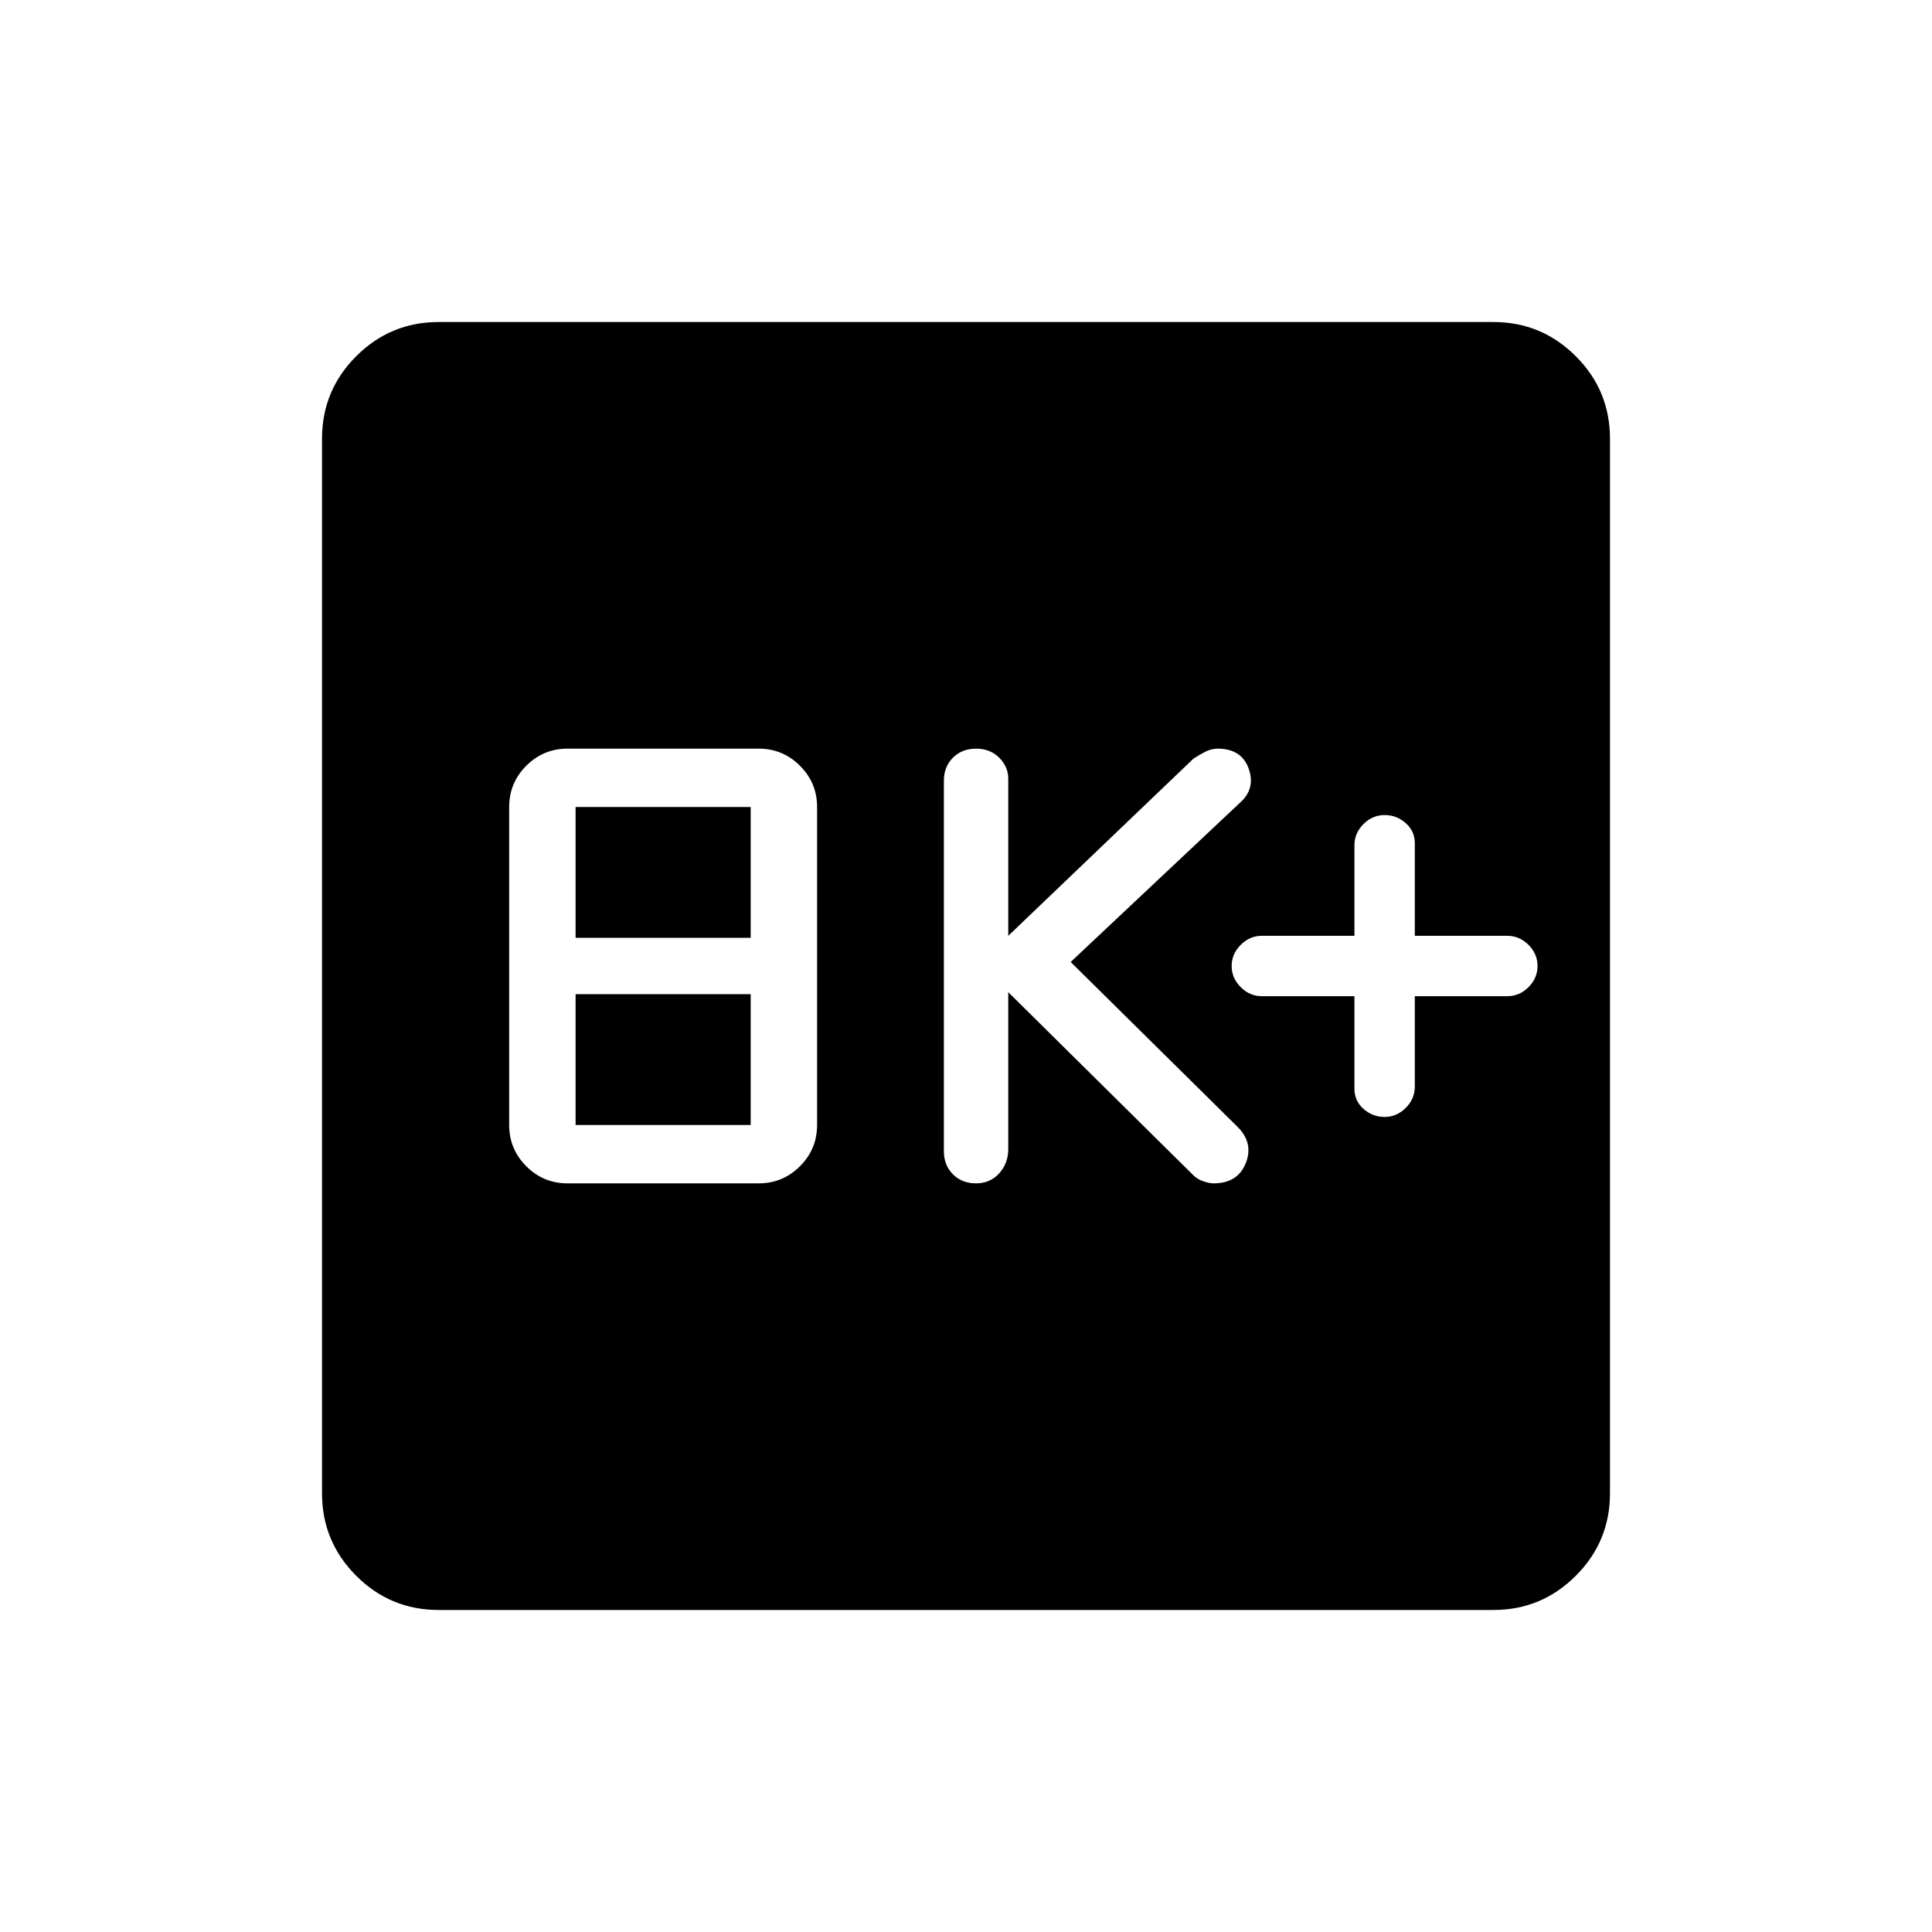 <svg xmlns="http://www.w3.org/2000/svg" height="40" width="40"><path d="M28.667 23.125Q28.917 23.125 29.104 22.938Q29.292 22.75 29.292 22.5V20.625H31.208Q31.458 20.625 31.646 20.438Q31.833 20.25 31.833 20Q31.833 19.75 31.646 19.562Q31.458 19.375 31.208 19.375H29.292V17.458Q29.292 17.208 29.104 17.042Q28.917 16.875 28.667 16.875Q28.417 16.875 28.229 17.062Q28.042 17.25 28.042 17.5V19.375H26.125Q25.875 19.375 25.688 19.562Q25.5 19.75 25.5 20Q25.5 20.25 25.688 20.438Q25.875 20.625 26.125 20.625H28.042V22.542Q28.042 22.792 28.229 22.958Q28.417 23.125 28.667 23.125ZM20.208 24.5Q20.5 24.5 20.688 24.292Q20.875 24.083 20.875 23.792V20.542L24.708 24.333Q24.792 24.417 24.917 24.458Q25.042 24.5 25.125 24.5Q25.625 24.5 25.792 24.083Q25.958 23.667 25.625 23.333L22.167 19.917L25.667 16.625Q26 16.333 25.854 15.917Q25.708 15.5 25.208 15.5Q25.083 15.5 24.958 15.562Q24.833 15.625 24.708 15.708L20.875 19.375V16.125Q20.875 15.875 20.688 15.688Q20.5 15.5 20.208 15.5Q19.917 15.5 19.729 15.688Q19.542 15.875 19.542 16.167V23.833Q19.542 24.125 19.729 24.312Q19.917 24.5 20.208 24.5ZM11.75 24.5H15.708Q16.208 24.5 16.562 24.146Q16.917 23.792 16.917 23.292V16.708Q16.917 16.208 16.562 15.854Q16.208 15.5 15.708 15.5H11.75Q11.25 15.5 10.896 15.854Q10.542 16.208 10.542 16.708V23.292Q10.542 23.792 10.896 24.146Q11.25 24.5 11.75 24.5ZM11.917 19.417V16.708H15.542V19.417ZM11.917 23.292V20.583H15.542V23.292ZM9.083 33.333Q8.083 33.333 7.375 32.625Q6.667 31.917 6.667 30.917V9.083Q6.667 8.083 7.375 7.375Q8.083 6.667 9.083 6.667H30.917Q31.917 6.667 32.625 7.375Q33.333 8.083 33.333 9.083V30.917Q33.333 31.917 32.625 32.625Q31.917 33.333 30.917 33.333Z"/></svg>